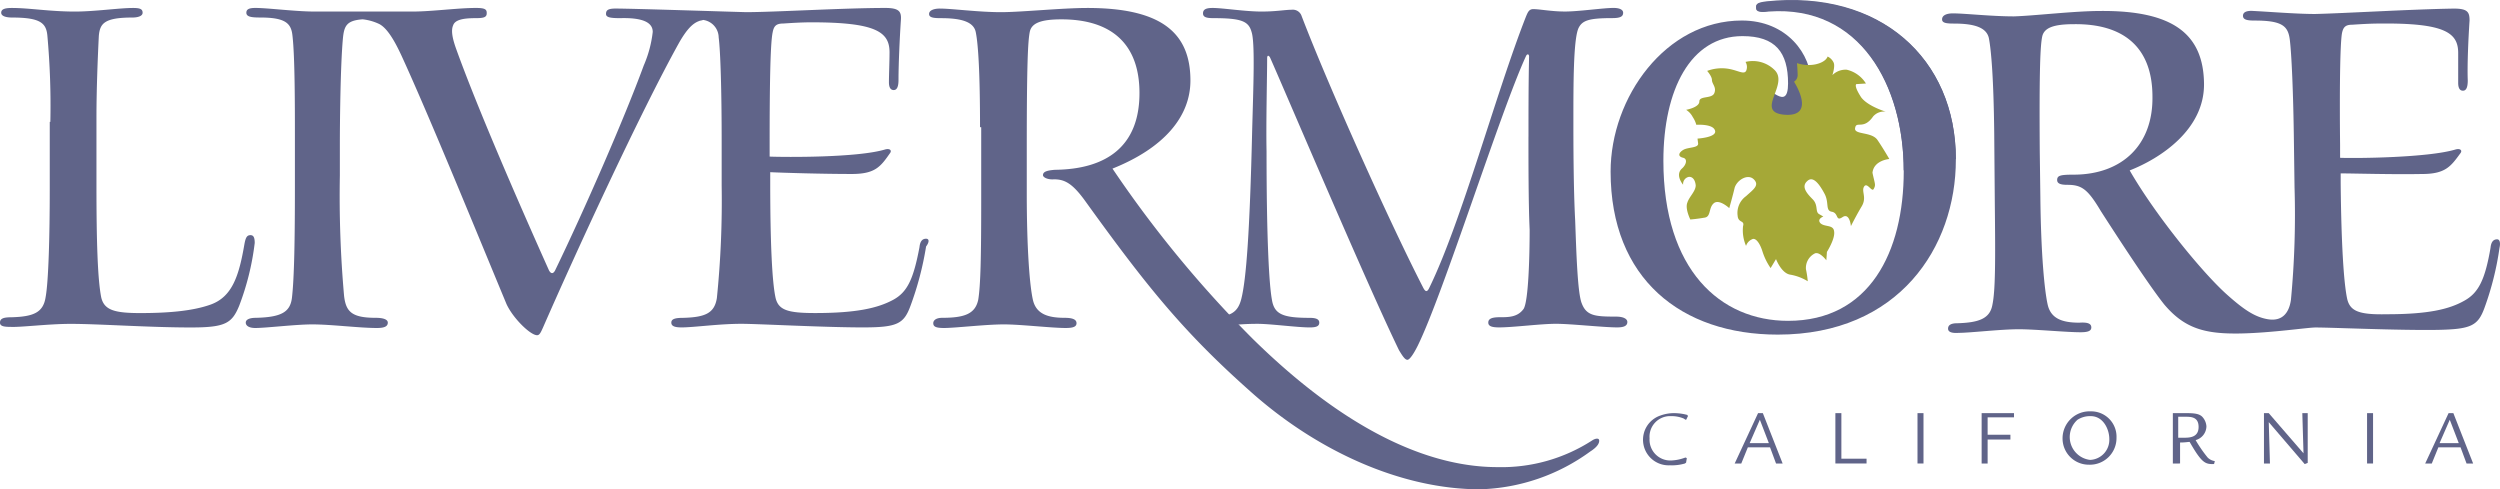 <svg xmlns="http://www.w3.org/2000/svg" width="365.67" height="71.565" viewBox="0 0 365.67 71.565">
  <g id="Logo" transform="translate(-41.7 -85.774)">
    <g id="Group_998" data-name="Group 998" transform="translate(41.7 85.774)">
      <path id="Path_3601" data-name="Path 3601" d="M322.2,155.489a.172.172,0,0,1-.175.175l-.263-.175a4.539,4.539,0,0,0-1.841-.351,3.007,3.007,0,0,0-3.156,3.244,3.04,3.04,0,0,0,3.069,3.244,6.3,6.3,0,0,0,1.929-.351l.263-.088.175.088v.088l-.088.526c0,.088-.088.088-.175.175a6.755,6.755,0,0,1-2.192.263,3.74,3.74,0,0,1-1.4-7.277,5.753,5.753,0,0,1,2.016-.351,7.49,7.49,0,0,1,1.929.263l.088.175Z" transform="translate(-75.485 -94.27)" fill="#606489"/>
      <path id="Path_3602" data-name="Path 3602" d="M332.064,162.065H331.1l3.419-7.365h.7l2.893,7.365h-.964l-.877-2.367h-3.244Zm4.033-2.981-1.315-3.419-1.49,3.419Z" transform="translate(-77.371 -94.27)" fill="#606489"/>
      <path id="Path_3603" data-name="Path 3603" d="M348.777,154.7v6.663h3.682v.7H347.9V154.7Z" transform="translate(-79.442 -94.27)" fill="#606489"/>
      <rect id="Rectangle_1670" data-name="Rectangle 1670" width="0.877" height="7.365" transform="translate(280.469 60.43)" fill="#606489"/>
      <path id="Path_3604" data-name="Path 3604" d="M373.177,162.065H372.3V154.7h4.734v.614h-3.858v2.543h3.332v.7h-3.332Z" transform="translate(-82.45 -94.27)" fill="#606489"/>
      <path id="Path_3605" data-name="Path 3605" d="M393.691,158.258a3.893,3.893,0,0,1-4.033,3.945,3.834,3.834,0,0,1-3.858-3.858,3.951,3.951,0,0,1,4.121-3.945A3.706,3.706,0,0,1,393.691,158.258Zm-5.7-2.63a3.37,3.37,0,0,0,1.841,5.874,2.936,2.936,0,0,0,2.806-3.069c0-1.4-.877-3.332-2.718-3.332A3.389,3.389,0,0,0,387.992,155.627Z" transform="translate(-84.114 -94.233)" fill="#606489"/>
      <path id="Path_3606" data-name="Path 3606" d="M405.077,162.065H404.2V154.7h2.017c1.14,0,1.841.088,2.28.526a2.258,2.258,0,0,1,.614,1.4,2.124,2.124,0,0,1-1.578,2.017,19.149,19.149,0,0,0,1.753,2.543,1.837,1.837,0,0,0,1.052.526l-.088.351c0,.088-.088.088-.175.088-1.14,0-1.666-.175-3.419-3.244-.263,0-.614.088-1.4.088v3.069Zm0-3.77h.789c.877,0,2.1-.088,2.1-1.578s-1.14-1.49-1.929-1.49h-1.052v3.069Z" transform="translate(-86.382 -94.27)" fill="#606489"/>
      <path id="Path_3607" data-name="Path 3607" d="M425.8,161.977l-.438.175-5.26-6.137.175,6.05H419.4V154.7h.7l5.085,5.874-.175-5.874h.789Z" transform="translate(-88.255 -94.27)" fill="#606489"/>
      <rect id="Rectangle_1671" data-name="Rectangle 1671" width="0.877" height="7.365" transform="translate(346.225 60.43)" fill="#606489"/>
      <path id="Path_3608" data-name="Path 3608" d="M447.264,162.065H446.3l3.419-7.365h.7l2.893,7.365h-.964l-.877-2.367h-3.244Zm3.945-2.981-1.315-3.419-1.49,3.419Z" transform="translate(-91.571 -94.27)" fill="#606489"/>
      <path id="Path_3609" data-name="Path 3609" d="M49.065,103.758a113.643,113.643,0,0,0-.438-12.625c-.175-1.841-1.052-2.63-5.173-2.63-.789,0-1.578-.175-1.578-.7s.526-.7,1.578-.7c2.543,0,5.523.526,9.206.526,2.893,0,6.488-.526,8.5-.526,1.052,0,1.4.175,1.4.7s-.789.7-1.49.7c-4.121,0-4.734.877-4.91,2.63-.175,3.419-.351,8.066-.351,12.011v9.907c0,8.241.175,13.765.7,16.4.438,1.841,1.929,2.28,5.7,2.28,3.858,0,7.54-.263,10.258-1.227,3.244-1.14,4.208-4.3,5-8.943.175-.877.351-1.227.877-1.227.438,0,.614.351.614,1.14a38.475,38.475,0,0,1-2.28,9.206c-1.052,2.543-2.017,3.156-7.014,3.156-6.225,0-13.5-.526-17.622-.526-3.332,0-7.365.526-8.855.438-.877,0-1.49-.088-1.49-.614,0-.614.526-.789,1.666-.789,3.244-.088,4.647-.7,5-2.893.438-2.28.614-9.206.614-15.694v-9.995Z" transform="translate(-41.7 -85.938)" fill="#606489"/>
      <path id="Path_3610" data-name="Path 3610" d="M182.21,120.855c-.526,0-.877.351-.964,1.227-.877,4.647-1.753,6.576-3.858,7.715-2.28,1.227-5.436,1.929-11.4,1.929-4.033,0-5.348-.438-5.786-2.192-.526-2.367-.789-8.241-.789-16.921v-1.49c1.841.088,7.628.263,11.924.263,3.419,0,4.208-1.052,5.611-3.069.263-.351,0-.7-.7-.526-4.033,1.227-14.642,1.14-16.921,1.052V107c0-8.241.088-14.642.438-16.307.175-.964.526-1.315,1.578-1.315,1.315-.088,2.718-.175,4.121-.175,9.381,0,11.4,1.4,11.4,4.384,0,1.315-.088,3.332-.088,4.384,0,.789.263,1.14.7,1.14.526,0,.7-.614.7-1.49,0-2.28.175-6.137.351-8.767.088-1.227-.263-1.753-2.28-1.753-6.049,0-16.22.614-20.34.614-.614,0-16.483-.526-19.113-.526-1.14,0-1.4.263-1.4.789s.7.614,2.1.614c3.244-.088,4.734.614,4.734,2.017a17.155,17.155,0,0,1-1.315,4.91c-2.893,7.891-8.767,21.3-12.888,29.809-.263.614-.614.789-.964.175-4.91-10.959-10.521-23.935-13.5-32.176-.614-1.666-.877-2.893-.526-3.682.263-.789,1.4-1.052,3.244-1.052,1.14,0,1.666-.088,1.666-.7V87.8c0-.526-.351-.7-1.578-.7-2.63,0-6.488.526-9.206.526H92.695c-2.718,0-6.751-.526-8.592-.526-.877,0-1.315.175-1.315.7,0,.614.789.7,2.017.7,3.77,0,4.559.877,4.734,2.718.351,2.981.351,10.433.351,14.554v7.54c0,7.277-.088,13.326-.438,16.22-.263,2.017-1.49,2.806-5.26,2.893-.964,0-1.49.263-1.49.7s.438.789,1.4.789c1.578,0,5.874-.526,8.329-.526,2.806,0,6.839.526,9.469.526,1.14,0,1.578-.263,1.578-.789,0-.438-.614-.7-1.753-.7-3.507,0-4.384-.877-4.647-3.244a166.083,166.083,0,0,1-.614-17.535v-4.384c0-3.682.088-11.661.438-15.606.175-1.929.526-2.718,2.893-2.893a7.527,7.527,0,0,1,2.455.7c1.14.614,2.192,2.367,3.244,4.647,4.033,8.767,11.222,26.39,15.343,36.3.964,2.1,3.507,4.559,4.471,4.559.351,0,.526-.351.877-1.14,4.91-11.222,14.2-31.387,19.9-41.645,1.052-1.841,1.929-2.806,2.893-3.156.175-.088.438-.088.614-.175a2.615,2.615,0,0,1,2.28,2.543c.263,2.017.438,7.8.438,15.168v6.488a140.792,140.792,0,0,1-.7,16.483c-.351,2.192-1.666,2.806-4.91,2.893-1.227,0-1.753.175-1.753.7s.526.7,1.49.7c1.841,0,5.436-.526,8.767-.526,2.455,0,12.011.526,17.8.526,5,0,5.962-.526,6.926-3.156a45.768,45.768,0,0,0,2.28-8.68C182.736,121.293,182.648,120.855,182.21,120.855Z" transform="translate(-46.754 -85.938)" fill="#606489"/>
      <path id="Path_3611" data-name="Path 3611" d="M204.152,104.547c0-7.891-.263-12.1-.614-13.853-.263-1.49-1.929-2.1-5.085-2.1-1.14,0-1.753-.088-1.753-.614s.7-.789,1.578-.789c1.753,0,5.611.526,8.943.526,2.981,0,8.943-.614,12.625-.614,10.784,0,15.08,3.595,15.08,10.609,0,5.348-3.945,9.907-11.4,12.888a168.016,168.016,0,0,0,20.516,24.9c14.9,14.642,27,18.762,35.771,18.762a24.418,24.418,0,0,0,13.94-3.945c.438-.263.964-.351.964.088s-.351.964-1.315,1.578a28.677,28.677,0,0,1-16.132,5.523c-11.4,0-23.847-5.523-33.842-14.554-9.644-8.592-14.992-15.255-24.023-27.793-1.753-2.367-2.893-3.069-4.647-2.981-.877,0-1.4-.351-1.4-.614,0-.526.614-.7,1.753-.789,7.628-.088,12.362-3.507,12.362-11.222,0-7.452-4.384-10.784-11.4-10.784-2.981,0-4.384.526-4.647,1.841s-.438,4.559-.438,16.833V114.1c0,8.417.438,13.589.877,15.606.438,2.1,2.1,2.718,4.647,2.718,1.227,0,1.753.263,1.753.789s-.526.7-1.578.7c-2.1,0-6.576-.526-9.03-.526-2.718,0-7.1.526-8.767.526-1.14,0-1.578-.175-1.578-.7,0-.438.438-.789,1.315-.789,3.332,0,4.822-.614,5.26-2.63.351-2.1.438-6.4.438-14.642V104.547Z" transform="translate(-60.805 -85.938)" fill="#606489"/>
      <path id="Path_3612" data-name="Path 3612" d="M289.908,105.95c0-3.77,0-7.8.088-11.748,0-.351-.263-.438-.438-.088-3.77,8.154-12.1,34.807-15.869,42.434-.526,1.052-1.14,2.017-1.49,2.017s-.7-.526-1.227-1.4c-4.647-9.556-16.4-37.261-18.85-42.785-.175-.351-.438-.438-.438.088,0,2.455-.175,9.644-.088,13.589,0,12.362.351,19.376.789,21.743.351,2.1,1.578,2.63,5.523,2.63,1.052,0,1.4.263,1.4.7,0,.526-.438.7-1.4.7-1.841,0-5.7-.526-7.628-.526-3.419,0-5.085.438-6.926.526-.964,0-1.753-.088-1.753-.7s.526-.789,1.49-.789c3.156,0,4.3-.614,4.822-2.718.7-2.806,1.227-9.556,1.578-24.549.175-6.488.438-12.888-.088-14.466-.438-1.578-1.49-2.017-5.611-2.017-1.052,0-1.49-.175-1.49-.7,0-.614.526-.789,1.4-.789,1.49,0,4.734.526,7.189.526,2.1,0,3.419-.263,4.384-.263a1.354,1.354,0,0,1,1.4.789c3.77,9.907,12.8,30.072,17.8,39.8.351.7.614.789.964,0,4.734-9.732,9.732-28.494,14.116-39.629.263-.614.438-1.052,1.052-1.052.964,0,2.63.351,4.647.351s5.611-.526,7.1-.526c.877,0,1.4.263,1.4.7,0,.526-.351.789-1.578.789-3.507,0-4.471.351-5,1.578-.7,1.841-.7,8.066-.7,13.5,0,2.63,0,9.644.263,14.554.175,4.822.351,10.609.964,12.1.7,1.841,2.016,1.929,5,1.929,1.14,0,1.666.351,1.666.789,0,.614-.614.789-1.49.789-2.016,0-6.751-.526-8.943-.526-2.28,0-6.225.526-8.329.526-1.052,0-1.578-.175-1.578-.7s.438-.789,1.666-.789c1.315,0,2.63,0,3.507-1.227.7-1.14.877-7.628.877-11.573-.175-3.682-.175-9.907-.175-13.589Z" transform="translate(-66.34 -85.938)" fill="#606489"/>
      <path id="Path_3613" data-name="Path 3613" d="M446.886,120.955c-.526,0-.877.351-.964,1.227-.789,4.647-1.753,6.576-3.77,7.715-2.28,1.315-5.436,2.017-11.4,2.017-4.033.088-5.348-.438-5.786-2.192-.526-2.367-.877-8.241-.964-16.921v-1.49c1.841,0,7.628.175,11.924.088,3.419,0,4.208-1.14,5.611-3.069.263-.351,0-.7-.7-.526-4.033,1.227-14.642,1.315-16.921,1.227V107.19c-.088-8.241,0-14.642.263-16.307.175-.964.526-1.315,1.49-1.315,1.315-.088,2.718-.175,4.121-.175,9.381-.088,11.4,1.315,11.4,4.3v4.384c0,.789.263,1.14.7,1.14.526,0,.7-.614.7-1.49-.088-2.28.088-6.137.263-8.767,0-1.227-.263-1.753-2.28-1.753-6.049.088-16.22.7-20.34.789-2.718,0-7.014-.351-8.943-.438-1.052-.088-1.578.175-1.578.7,0,.614.7.7,1.753.7,3.945,0,4.822.789,5.085,2.718.263,2.017.526,7.8.614,15.168l.088,6.488a131.736,131.736,0,0,1-.526,16.483c-.263,1.841-1.227,3.244-3.507,2.806-1.841-.351-3.419-1.4-5.962-3.682-3.682-3.332-10.433-11.661-14.116-18.061,4.471-1.753,10.959-5.962,10.872-12.713-.088-7.189-4.471-10.7-15.168-10.609-3.77,0-9.644.7-12.625.789-3.332,0-7.189-.438-8.943-.438-.877,0-1.578.263-1.578.877,0,.526.614.614,1.753.614,3.069,0,4.734.614,5.085,2.1.351,1.753.7,5.962.789,13.853l.088,10.521c.088,8.241.088,12.537-.351,14.642-.351,2.017-1.929,2.63-5.173,2.718q-1.315,0-1.315.789c0,.438.438.7,1.578.614,1.666,0,6.049-.526,8.767-.526,2.455,0,6.926.438,9.03.438,1.052,0,1.578-.175,1.578-.7s-.438-.789-1.753-.7c-2.543,0-4.208-.614-4.647-2.718-.438-2.016-.964-7.189-1.052-15.606l-.088-6.663c-.088-12.362.088-15.518.351-16.833s1.666-1.841,4.647-1.841c7.014-.088,11.485,3.156,11.485,10.609.088,7.1-4.471,11.31-11.31,11.4-2.1,0-2.63.088-2.63.789,0,.526.526.7,1.49.7,2.1,0,2.981.614,4.91,3.858,2.367,3.682,7.1,10.959,9.293,13.677,2.981,3.507,5.962,4.3,11.135,4.208,4.559-.088,9.82-.877,10.959-.877,2.455,0,12.011.438,17.8.351,5-.088,5.962-.614,6.926-3.244a43.2,43.2,0,0,0,2.192-8.767C447.412,121.393,447.237,120.955,446.886,120.955Z" transform="translate(-81.636 -85.95)" fill="#606489"/>
      <path id="Path_3614" data-name="Path 3614" d="M363.892,109.03c0-14.729-11.135-24.812-27.705-23.058-1.49.175-1.578.438-1.49,1.052.088.526,1.14.438,1.841.351,13.414-1.052,19.727,10.959,19.727,23.321" transform="translate(-77.812 -85.774)" fill="#606489"/>
      <path id="Path_3615" data-name="Path 3615" d="M333.2,99.574c0-1.929,3.156,2.893,3.156-1.578,0-4.559-1.841-6.926-6.663-6.926-7.628,0-11.573,7.891-11.573,18.236,0,15.957,8.329,23.409,18.236,23.409,11.924,0,16.921-10.083,16.921-21.919,0-12.362-6.313-24.286-19.727-23.321-.7.088-1.753.175-1.841-.351-.088-.614,0-.877,1.49-1.052C349.853,84.319,360.9,94.4,360.9,109.13c0,12.8-8.329,25.6-26.039,25.6-14.116,0-24.461-8.154-24.461-23.847,0-10.872,8.066-22.094,19.2-22.094,6.576,0,10.17,4.91,10.17,9.293C339.771,105.36,333.2,104.659,333.2,99.574Z" transform="translate(-74.82 -85.787)" fill="#606489"/>
      <path id="Path_3616" data-name="Path 3616" d="M352.575,110.192s-.964-1.666-1.753-2.806c-.877-1.227-3.507-.7-3.244-1.753.175-1.052,1.227.351,2.63-1.666a2.1,2.1,0,0,1,1.841-.7s-2.63-.789-3.595-2.1c-1.14-1.753-.7-1.929-.7-1.929l1.4-.088a4.505,4.505,0,0,0-2.806-2.017,2.738,2.738,0,0,0-2.1.789s.438-1.315.175-1.841a1.837,1.837,0,0,0-.877-.877s-.175.789-1.753,1.14a5.232,5.232,0,0,1-2.718-.175s.088,1.227.088,1.666a1.14,1.14,0,0,1-.526,1.052s3.419,5.26-1.49,4.822c-4.3-.438.877-4.471-1.4-6.576a4.512,4.512,0,0,0-4.208-1.14,1.406,1.406,0,0,1,.088,1.315c-.351.614-1.315-.175-2.893-.351a6.1,6.1,0,0,0-2.806.351s.7.789.7,1.315c0,.614.7,1.052.351,1.929s-2.192.351-2.192,1.227S322.854,103,322.854,103a2.712,2.712,0,0,1,.964,1.052,3.865,3.865,0,0,1,.526,1.14s2.367-.175,2.718.789c.438,1.052-2.543,1.227-2.543,1.227l.088.7c.088.7-1.49.526-2.192.964s-.789.964,0,1.14c.7.175.438,1.052-.175,1.578-1.052.964.175,2.367.175,2.367a1.051,1.051,0,0,1,.789-1.14c.526-.088.964.351,1.052,1.227,0,.877-.964,1.666-1.227,2.543-.351.877.438,2.455.438,2.455s1.052-.088,2.016-.263c1.052-.088.614-1.4,1.4-2.1s2.28.7,2.28.7.526-1.841.789-2.981c.351-1.14,1.929-2.1,2.806-1.227s-.088,1.49-1.14,2.455a3.024,3.024,0,0,0-1.227,2.893c.088,1.052,1.052.614.789,1.49a5.7,5.7,0,0,0,.438,2.893,1.572,1.572,0,0,1,.877-.964c.438-.263,1.052.351,1.49,1.666a9.134,9.134,0,0,0,1.227,2.543l.789-1.315s.789,2.1,2.1,2.28a7.188,7.188,0,0,1,2.543.964,13.727,13.727,0,0,0-.263-1.753,2.369,2.369,0,0,1,1.227-2.28c.7-.438,1.753.964,1.753.964l.088-1.227s1.227-1.929,1.052-2.981c-.088-1.052-1.4-.614-2.016-1.227-.526-.614.438-.964.438-.964l-.614-.351c-.614-.351-.088-1.315-.964-2.192s-1.666-1.841-.789-2.63c.877-.877,1.841.526,2.543,1.841s.088,2.455,1.052,2.63c1.052.175.526,1.49,1.578.789s1.227,1.315,1.227,1.315.789-1.578,1.578-2.893-.088-2.192.351-2.893,1.14.877,1.4.351c.351-.614.175-.7-.175-2.367C350.3,110.368,352.575,110.192,352.575,110.192Z" transform="translate(-76.227 -86.936)" fill="#a5a837"/>
    </g>
  </g>
</svg>
